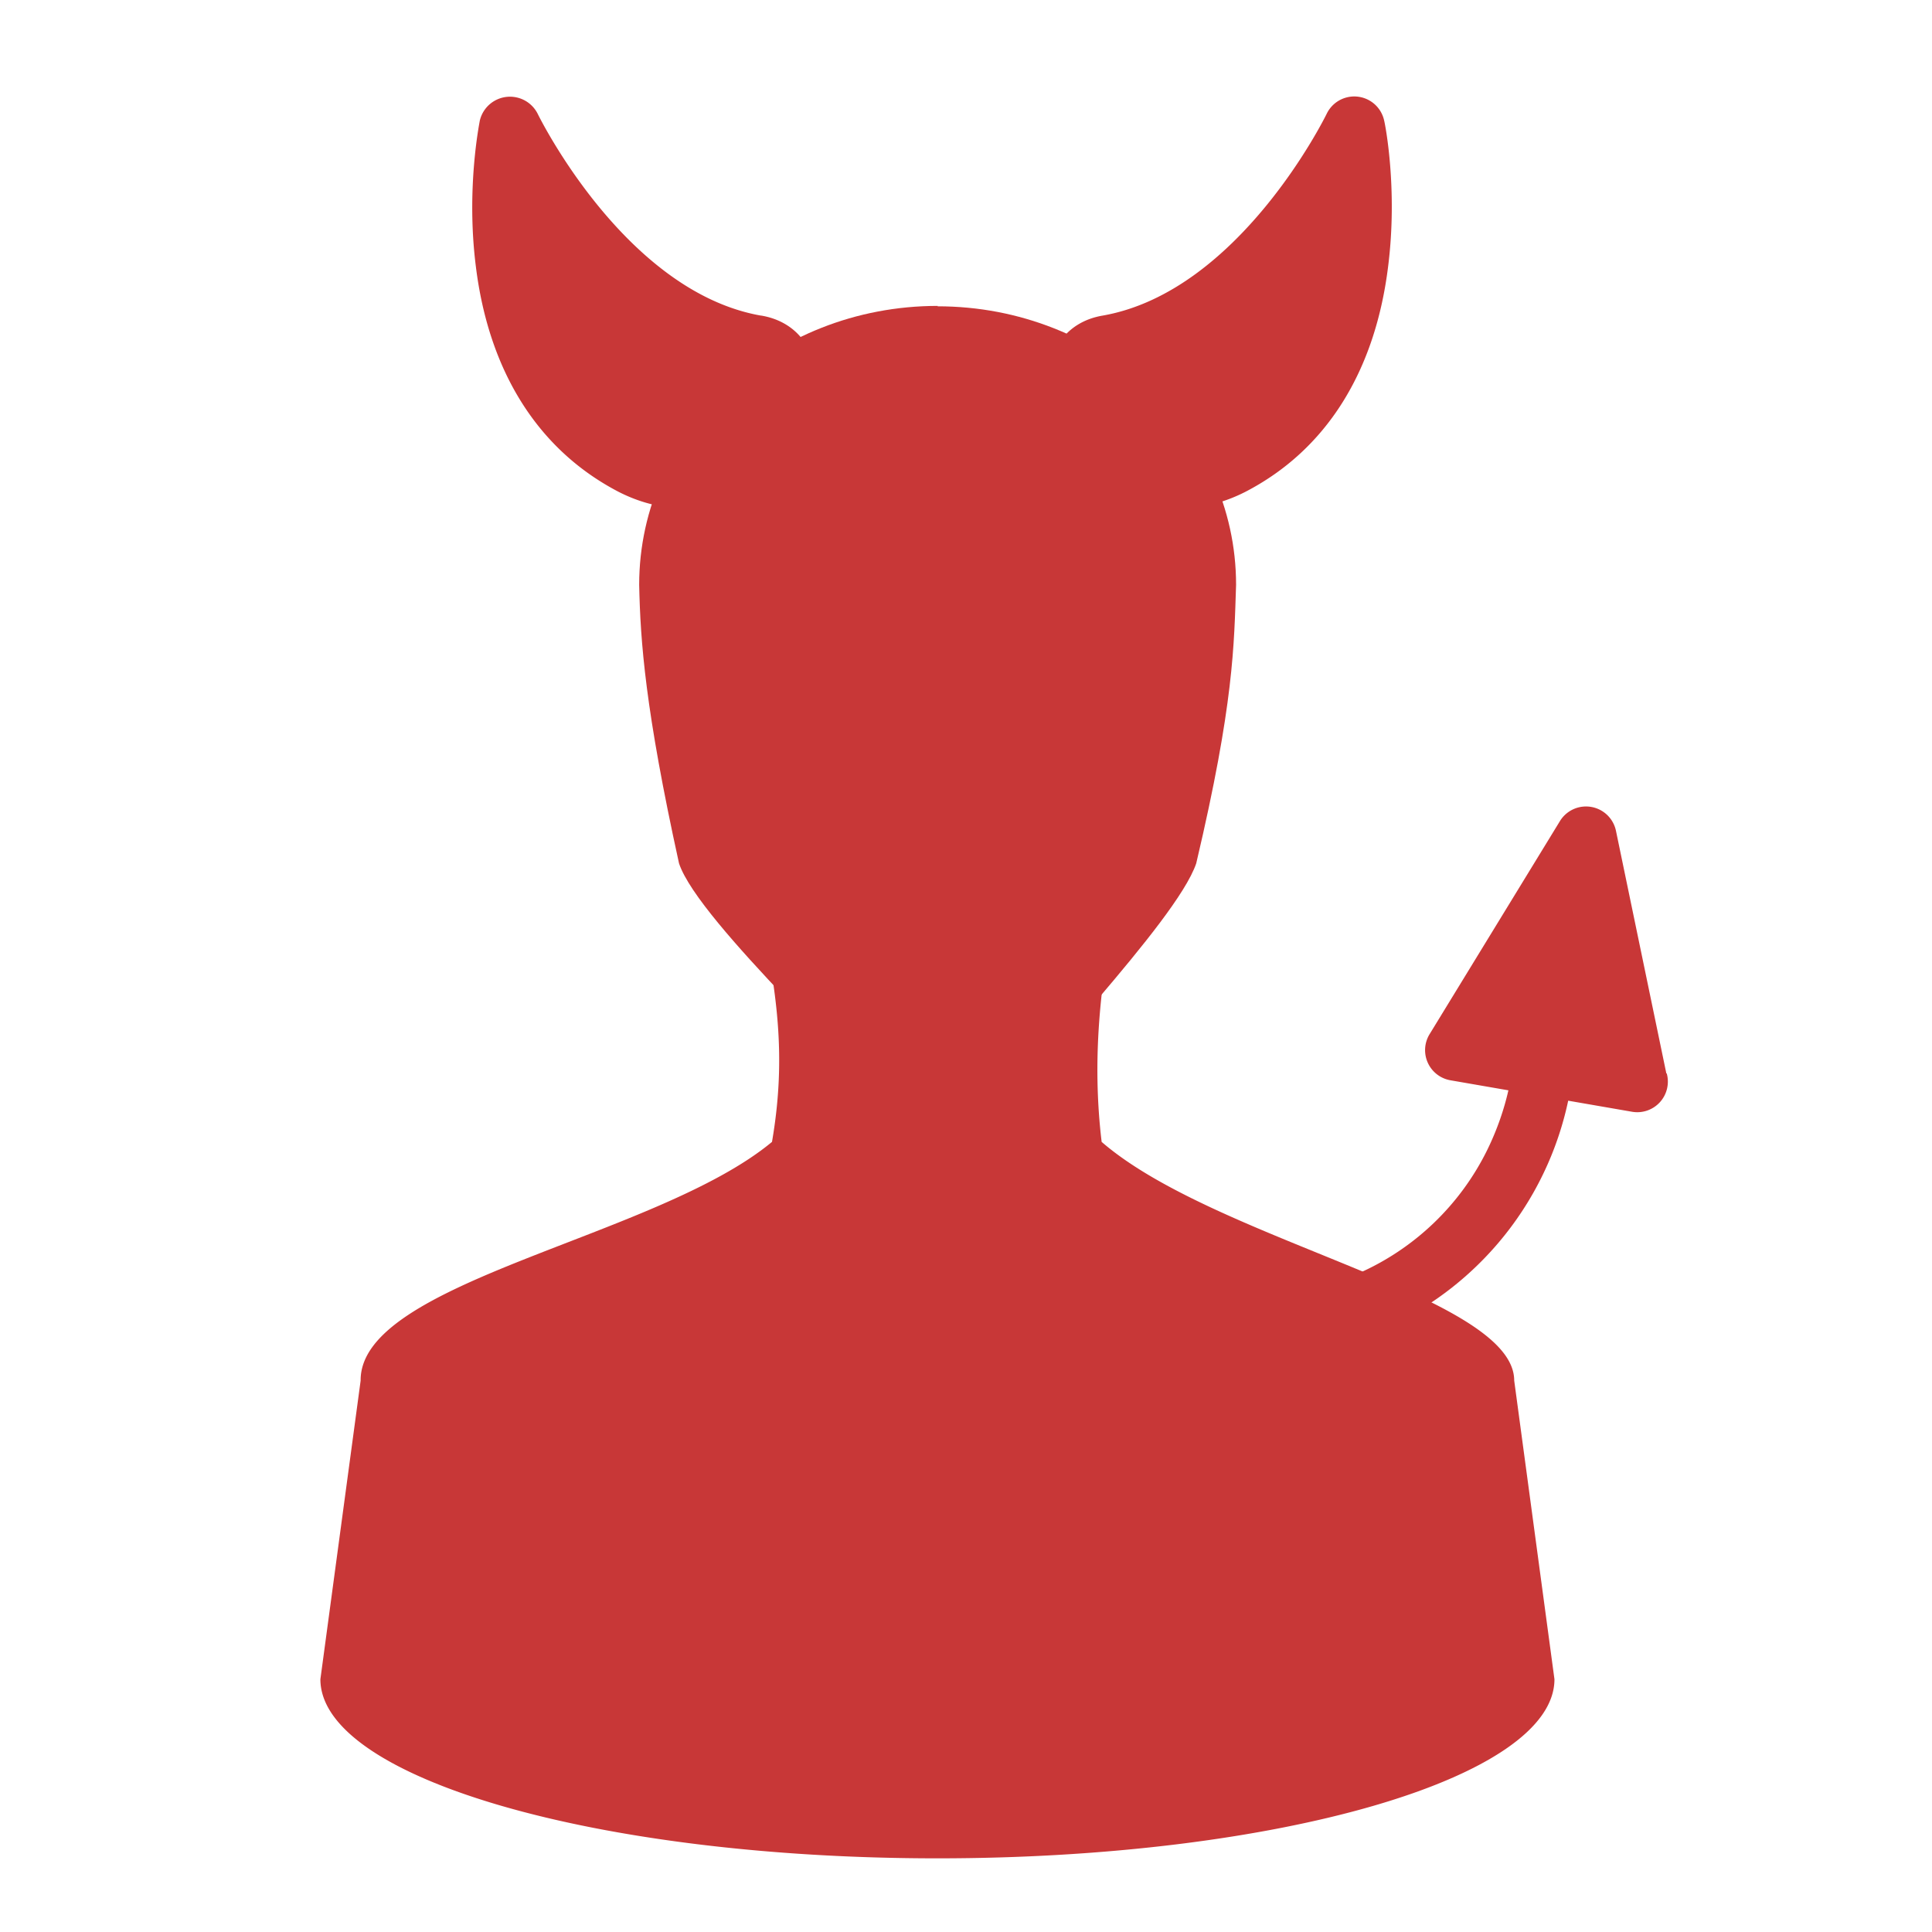 <svg xmlns="http://www.w3.org/2000/svg" xmlns:xlink="http://www.w3.org/1999/xlink" width="48" height="48"><defs><linearGradient id="a"><stop offset="0" stop-color="#fff"/><stop offset="1" stop-color="#fff" stop-opacity="0"/></linearGradient><linearGradient id="b"><stop offset="0"/><stop offset="1" stop-opacity="0"/></linearGradient><linearGradient id="c"><stop offset="0" stop-color="#f5f5f5"/><stop offset="1" stop-color="#d2d2d2"/></linearGradient><linearGradient id="f" x1="30" x2="30" y1="5" y2="44.68" gradientUnits="userSpaceOnUse" xlink:href="#d" gradientTransform="matrix(.989 0 0 .989 -6 1.98)"/><linearGradient id="d"><stop offset="0" stop-color="#bdbdbd"/><stop offset="1" stop-color="#8c8c8c"/></linearGradient><linearGradient id="e" x1="30" x2="30" y1="25.08" y2="45" gradientUnits="userSpaceOnUse" xlink:href="#d" gradientTransform="matrix(.989 0 0 .989 -6 1.98)"/></defs><g fill="#c83737"><path d="M34.35 33.03l-.63-1.38a6.47 6.47 0 0 0 3.24-3.1c.52-1.07.6-1.94.6-1.95l1.51.11a8.03 8.03 0 0 1-4.73 6.32z"/><path d="M41.4 26.67l-1.25-6.02a.76.76 0 0 0-1.4-.24l-3.23 5.28a.76.76 0 0 0 .52 1.15l4.5.78a.76.76 0 0 0 .87-.95zM18.84 22.44c.46 2.15.71 3.78.34 5.93-2.88 2.39-10.24 3.46-10.22 5.93l-1 7.42c0 2.45 6.87 4.45 15.33 4.45s15.33-2 15.33-4.45l-1-7.42c0-2.11-7.4-3.46-10.25-5.93-.24-2-.05-3.93.37-5.93h-8.9z"/><path d="M23.3 7.6c-4.1 0-7.42 3.1-7.42 6.93.03 1.41.15 3.1.99 6.92.49 1.48 4.9 5.44 4.94 5.93.96.5 2.47.5 3.46 0 0-.5 3.95-4.45 4.45-5.93.94-3.98.94-5.44.99-6.92 0-3.82-3.32-6.92-7.42-6.92z"/><path d="M18.9 7.84c-3.38-.6-5.52-4.97-5.54-5.01a.77.77 0 0 0-1.44.17c-.01.07-.34 1.68-.1 3.6.32 2.63 1.55 4.58 3.55 5.62.51.26 1.04.4 1.57.4.84 0 1.67-.36 2.31-1a3.3 3.3 0 0 0 1-1.97c.09-.94-.44-1.66-1.34-1.81zM27.4 7.84c3.4-.6 5.54-4.97 5.56-5.01a.76.76 0 0 1 1.43.17c.02.07.34 1.68.1 3.6-.32 2.63-1.54 4.58-3.55 5.62-.51.26-1.04.4-1.57.4a3.3 3.3 0 0 1-2.31-1 3.3 3.3 0 0 1-1-1.97c-.08-.94.44-1.66 1.34-1.81z"/></g></svg>